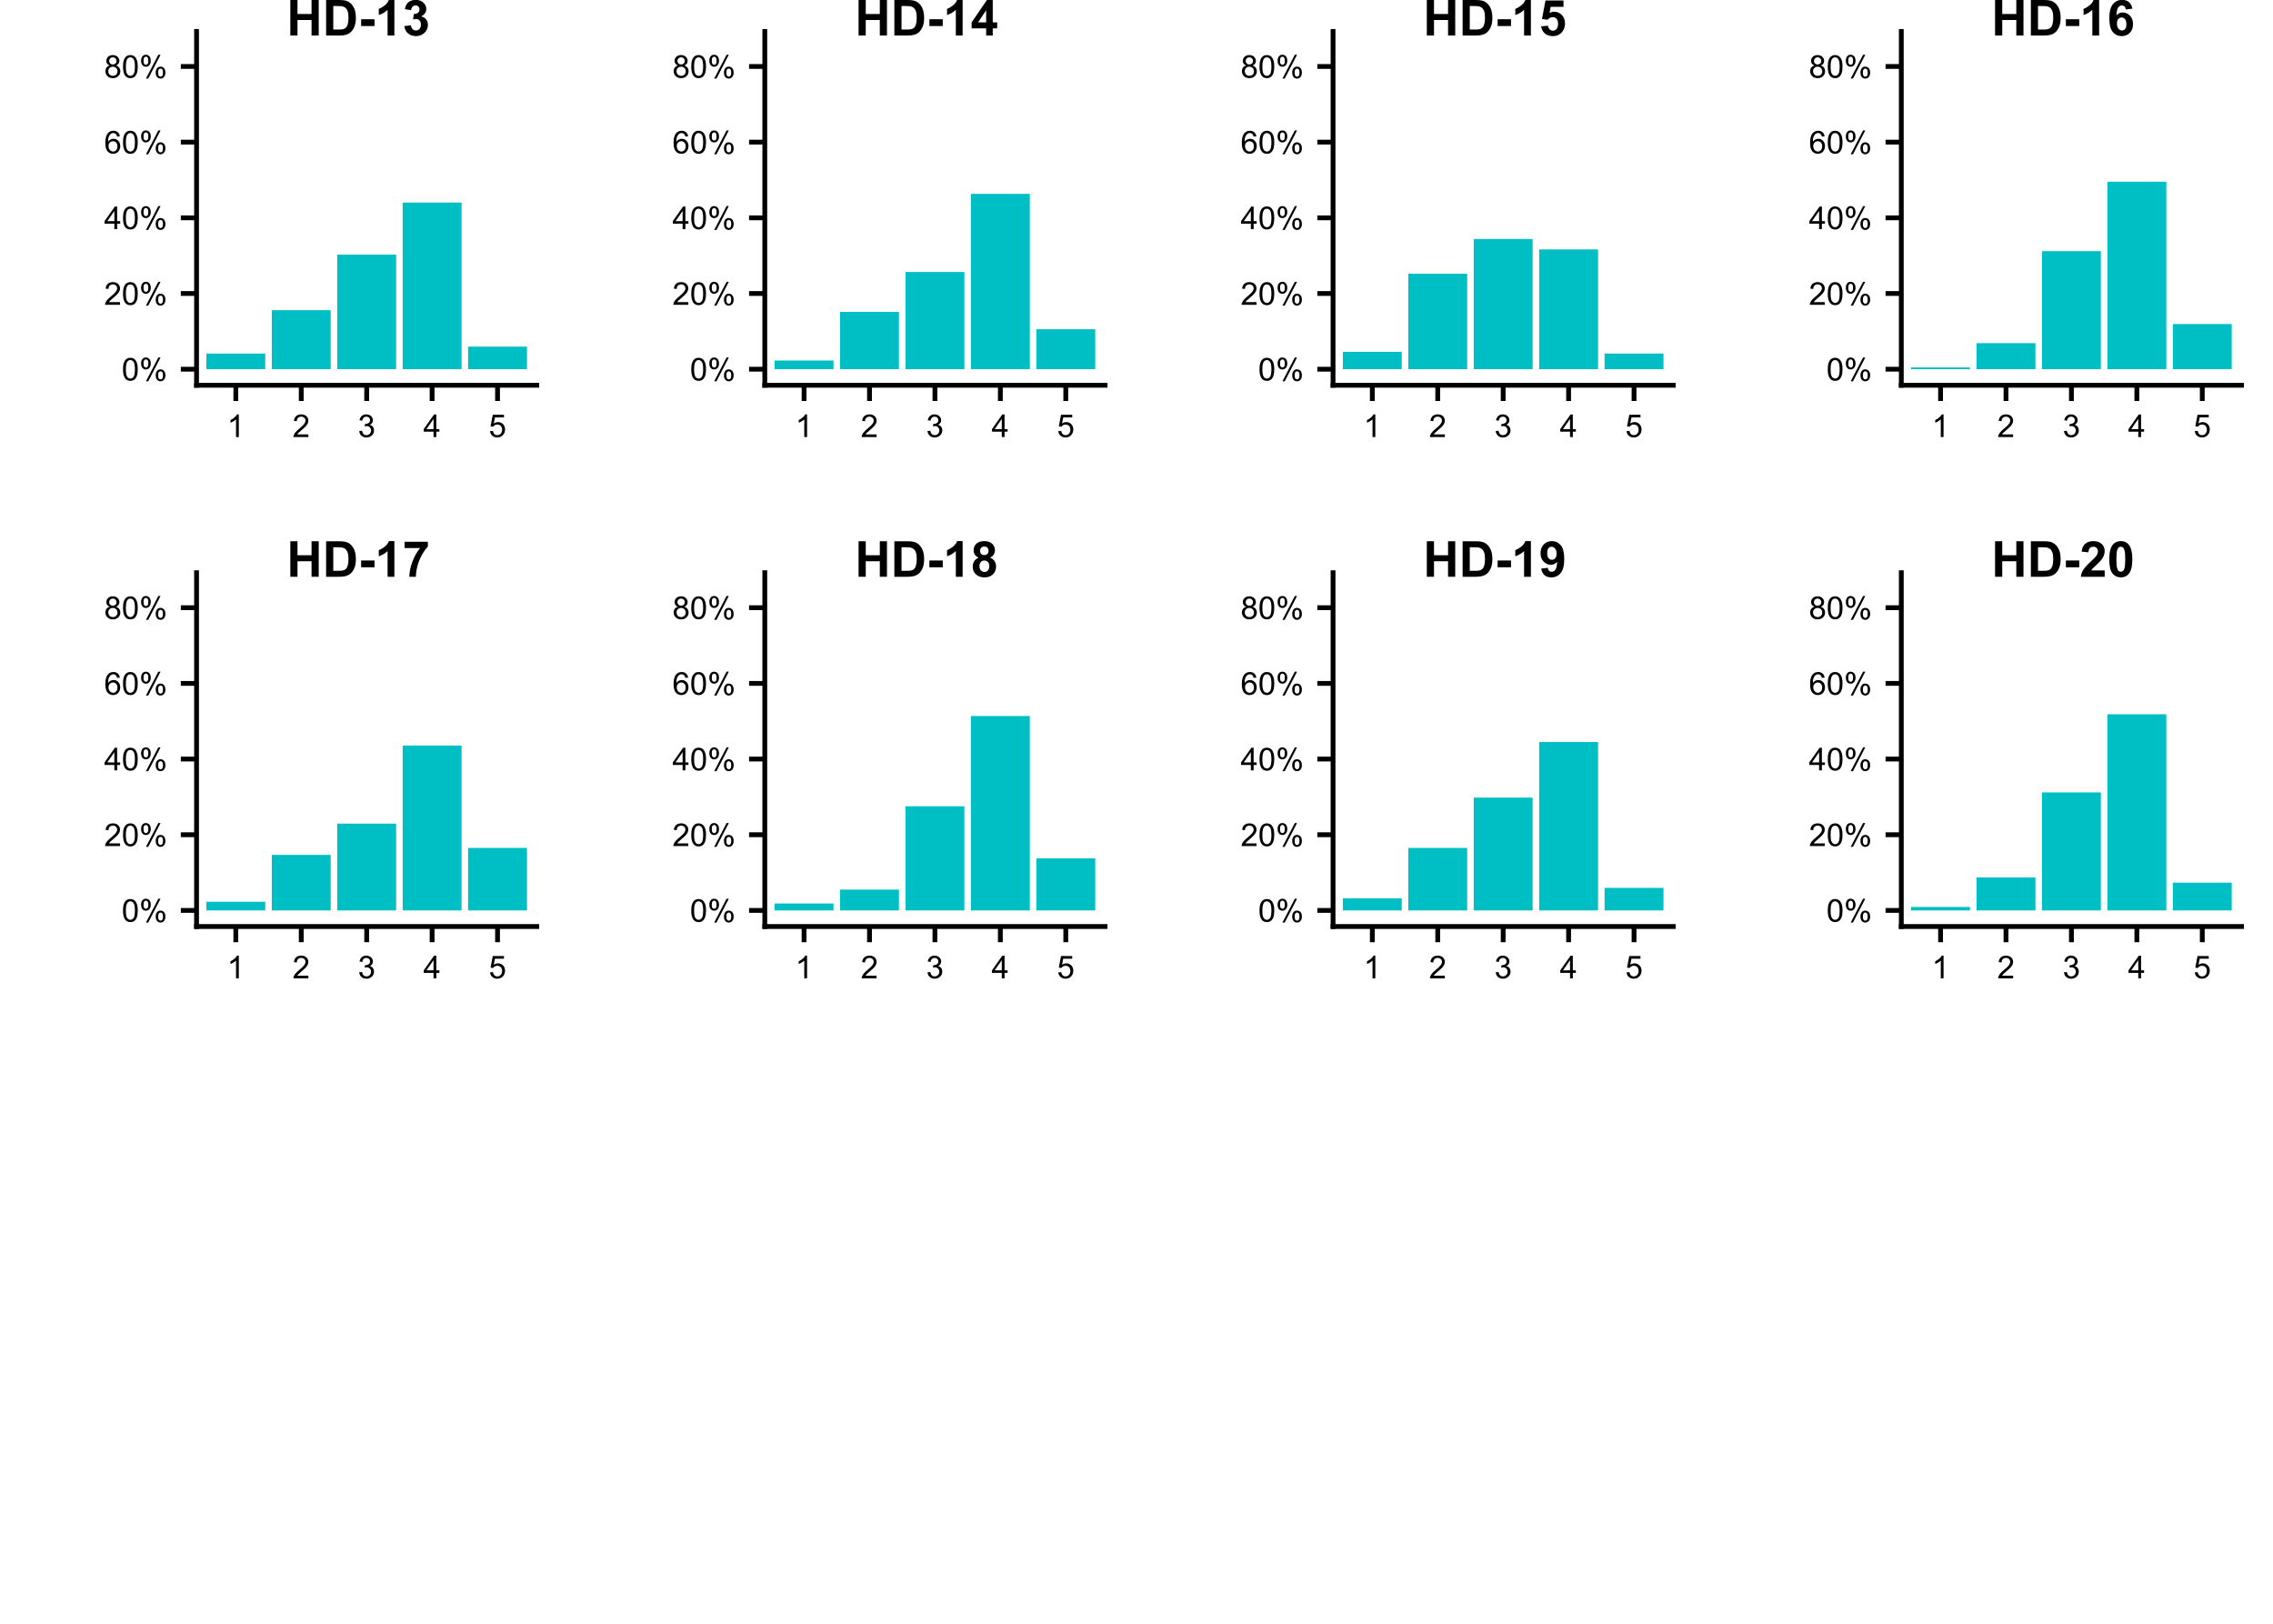 <?xml version="1.0" encoding="UTF-8"?>
<svg xmlns="http://www.w3.org/2000/svg" xmlns:xlink="http://www.w3.org/1999/xlink" width="504pt" height="360pt" viewBox="0 0 504 360" version="1.1">
<defs>
<g>
<symbol overflow="visible" id="glyph0-0">
<path style="stroke:none;" d="M 0.875 0 L 0.875 -4.375 L 4.375 -4.375 L 4.375 0 Z M 0.984 -0.109 L 4.266 -0.109 L 4.266 -4.266 L 0.984 -4.266 Z M 0.984 -0.109 "/>
</symbol>
<symbol overflow="visible" id="glyph0-1">
<path style="stroke:none;" d="M 0.289 -2.473 C 0.285 -3.062 0.348 -3.539 0.473 -3.902 C 0.594 -4.262 0.773 -4.539 1.016 -4.738 C 1.254 -4.93 1.559 -5.027 1.926 -5.031 C 2.191 -5.027 2.426 -4.973 2.633 -4.867 C 2.832 -4.758 3 -4.602 3.133 -4.398 C 3.262 -4.191 3.367 -3.941 3.445 -3.652 C 3.52 -3.355 3.555 -2.965 3.559 -2.473 C 3.555 -1.883 3.496 -1.406 3.375 -1.047 C 3.254 -0.684 3.074 -0.406 2.836 -0.211 C 2.594 -0.016 2.289 0.082 1.926 0.086 C 1.438 0.082 1.059 -0.09 0.785 -0.434 C 0.453 -0.848 0.285 -1.527 0.289 -2.473 Z M 0.922 -2.473 C 0.918 -1.648 1.016 -1.098 1.211 -0.828 C 1.402 -0.555 1.641 -0.422 1.926 -0.422 C 2.203 -0.422 2.441 -0.559 2.637 -0.832 C 2.828 -1.105 2.922 -1.652 2.926 -2.473 C 2.922 -3.293 2.828 -3.84 2.637 -4.113 C 2.441 -4.387 2.199 -4.523 1.918 -4.523 C 1.629 -4.523 1.406 -4.402 1.242 -4.164 C 1.027 -3.855 0.918 -3.293 0.922 -2.473 Z M 0.922 -2.473 "/>
</symbol>
<symbol overflow="visible" id="glyph0-2">
<path style="stroke:none;" d="M 0.406 -3.809 C 0.402 -4.164 0.492 -4.465 0.676 -4.719 C 0.852 -4.969 1.113 -5.098 1.461 -5.098 C 1.77 -5.098 2.031 -4.984 2.238 -4.758 C 2.445 -4.531 2.547 -4.199 2.551 -3.77 C 2.547 -3.34 2.445 -3.016 2.238 -2.789 C 2.027 -2.559 1.77 -2.441 1.465 -2.445 C 1.16 -2.441 0.906 -2.555 0.707 -2.785 C 0.504 -3.008 0.402 -3.352 0.406 -3.809 Z M 1.477 -4.672 C 1.32 -4.668 1.191 -4.602 1.094 -4.473 C 0.992 -4.34 0.941 -4.098 0.945 -3.746 C 0.941 -3.422 0.992 -3.195 1.098 -3.066 C 1.195 -2.934 1.324 -2.871 1.477 -2.871 C 1.633 -2.871 1.758 -2.934 1.859 -3.066 C 1.957 -3.195 2.008 -3.438 2.012 -3.793 C 2.008 -4.113 1.957 -4.344 1.859 -4.477 C 1.754 -4.605 1.629 -4.668 1.477 -4.672 Z M 1.48 0.184 L 4.223 -5.098 L 4.719 -5.098 L 1.988 0.184 Z M 3.648 -1.176 C 3.645 -1.531 3.734 -1.836 3.918 -2.09 C 4.094 -2.336 4.355 -2.461 4.703 -2.465 C 5.016 -2.461 5.277 -2.348 5.484 -2.125 C 5.688 -1.898 5.789 -1.57 5.793 -1.137 C 5.789 -0.715 5.684 -0.387 5.48 -0.16 C 5.27 0.07 5.012 0.18 4.707 0.184 C 4.398 0.18 4.148 0.07 3.949 -0.156 C 3.746 -0.379 3.645 -0.719 3.648 -1.176 Z M 4.719 -2.039 C 4.562 -2.039 4.438 -1.973 4.336 -1.84 C 4.234 -1.707 4.184 -1.465 4.184 -1.113 C 4.184 -0.793 4.234 -0.566 4.336 -0.438 C 4.438 -0.301 4.562 -0.234 4.719 -0.238 C 4.871 -0.234 5 -0.301 5.105 -0.438 C 5.203 -0.566 5.254 -0.809 5.258 -1.164 C 5.254 -1.484 5.203 -1.711 5.102 -1.844 C 4.996 -1.973 4.867 -2.039 4.719 -2.039 Z M 4.719 -2.039 "/>
</symbol>
<symbol overflow="visible" id="glyph0-3">
<path style="stroke:none;" d="M 3.523 -0.59 L 3.523 0 L 0.211 0 C 0.203 -0.148 0.227 -0.289 0.285 -0.426 C 0.367 -0.648 0.5 -0.871 0.688 -1.094 C 0.871 -1.309 1.141 -1.562 1.492 -1.852 C 2.035 -2.297 2.402 -2.648 2.598 -2.914 C 2.785 -3.172 2.883 -3.418 2.883 -3.652 C 2.883 -3.895 2.793 -4.102 2.621 -4.27 C 2.445 -4.438 2.219 -4.523 1.941 -4.523 C 1.641 -4.523 1.406 -4.434 1.23 -4.254 C 1.051 -4.074 0.961 -3.828 0.961 -3.516 L 0.328 -3.582 C 0.371 -4.051 0.531 -4.41 0.816 -4.66 C 1.098 -4.902 1.477 -5.027 1.953 -5.031 C 2.43 -5.027 2.812 -4.895 3.094 -4.629 C 3.375 -4.363 3.516 -4.031 3.516 -3.641 C 3.516 -3.438 3.473 -3.242 3.391 -3.047 C 3.309 -2.852 3.172 -2.648 2.984 -2.438 C 2.789 -2.223 2.477 -1.926 2.039 -1.555 C 1.668 -1.242 1.43 -1.031 1.324 -0.922 C 1.219 -0.809 1.133 -0.699 1.066 -0.59 Z M 3.523 -0.59 "/>
</symbol>
<symbol overflow="visible" id="glyph0-4">
<path style="stroke:none;" d="M 2.262 0 L 2.262 -1.199 L 0.09 -1.199 L 0.09 -1.766 L 2.375 -5.012 L 2.879 -5.012 L 2.879 -1.766 L 3.555 -1.766 L 3.555 -1.199 L 2.879 -1.199 L 2.879 0 Z M 2.262 -1.766 L 2.262 -4.023 L 0.695 -1.766 Z M 2.262 -1.766 "/>
</symbol>
<symbol overflow="visible" id="glyph0-5">
<path style="stroke:none;" d="M 3.484 -3.785 L 2.871 -3.734 C 2.816 -3.973 2.738 -4.148 2.641 -4.262 C 2.473 -4.434 2.266 -4.523 2.023 -4.523 C 1.824 -4.523 1.652 -4.469 1.508 -4.359 C 1.312 -4.219 1.16 -4.012 1.051 -3.742 C 0.934 -3.469 0.875 -3.082 0.875 -2.586 C 1.02 -2.805 1.203 -2.973 1.418 -3.086 C 1.629 -3.191 1.852 -3.246 2.094 -3.25 C 2.5 -3.246 2.848 -3.094 3.137 -2.797 C 3.422 -2.492 3.566 -2.102 3.57 -1.625 C 3.566 -1.309 3.5 -1.02 3.367 -0.75 C 3.23 -0.477 3.043 -0.27 2.809 -0.129 C 2.566 0.012 2.301 0.082 2.004 0.086 C 1.488 0.082 1.066 -0.105 0.746 -0.48 C 0.418 -0.855 0.258 -1.477 0.262 -2.344 C 0.258 -3.312 0.438 -4.016 0.801 -4.457 C 1.109 -4.836 1.531 -5.027 2.062 -5.031 C 2.453 -5.027 2.773 -4.918 3.027 -4.699 C 3.277 -4.477 3.43 -4.172 3.484 -3.785 Z M 0.969 -1.625 C 0.965 -1.406 1.012 -1.203 1.105 -1.016 C 1.195 -0.82 1.32 -0.676 1.484 -0.574 C 1.641 -0.473 1.812 -0.422 1.992 -0.422 C 2.25 -0.422 2.473 -0.523 2.66 -0.734 C 2.848 -0.941 2.941 -1.227 2.941 -1.59 C 2.941 -1.934 2.848 -2.207 2.664 -2.406 C 2.48 -2.605 2.25 -2.707 1.969 -2.707 C 1.688 -2.707 1.449 -2.605 1.258 -2.406 C 1.062 -2.207 0.965 -1.945 0.969 -1.625 Z M 0.969 -1.625 "/>
</symbol>
<symbol overflow="visible" id="glyph0-6">
<path style="stroke:none;" d="M 1.238 -2.719 C 0.98 -2.812 0.793 -2.945 0.668 -3.117 C 0.543 -3.289 0.48 -3.496 0.484 -3.738 C 0.48 -4.102 0.613 -4.406 0.879 -4.656 C 1.141 -4.902 1.488 -5.027 1.926 -5.031 C 2.359 -5.027 2.711 -4.898 2.98 -4.648 C 3.242 -4.391 3.375 -4.082 3.379 -3.723 C 3.375 -3.488 3.312 -3.289 3.195 -3.117 C 3.07 -2.945 2.887 -2.812 2.641 -2.719 C 2.945 -2.617 3.18 -2.453 3.344 -2.23 C 3.504 -2.008 3.586 -1.742 3.586 -1.434 C 3.586 -1 3.434 -0.641 3.129 -0.352 C 2.824 -0.062 2.426 0.082 1.934 0.086 C 1.438 0.082 1.039 -0.062 0.738 -0.352 C 0.434 -0.645 0.281 -1.008 0.285 -1.449 C 0.281 -1.77 0.363 -2.043 0.531 -2.266 C 0.695 -2.484 0.93 -2.637 1.238 -2.719 Z M 1.113 -3.758 C 1.113 -3.52 1.188 -3.328 1.34 -3.18 C 1.492 -3.027 1.691 -2.953 1.938 -2.953 C 2.172 -2.953 2.367 -3.027 2.52 -3.176 C 2.672 -3.324 2.746 -3.508 2.75 -3.727 C 2.746 -3.949 2.668 -4.137 2.516 -4.293 C 2.355 -4.445 2.16 -4.523 1.93 -4.523 C 1.691 -4.523 1.496 -4.445 1.344 -4.297 C 1.188 -4.145 1.113 -3.965 1.113 -3.758 Z M 0.914 -1.445 C 0.914 -1.27 0.953 -1.102 1.039 -0.938 C 1.117 -0.773 1.242 -0.645 1.41 -0.555 C 1.57 -0.465 1.746 -0.422 1.941 -0.422 C 2.23 -0.422 2.473 -0.516 2.668 -0.703 C 2.855 -0.891 2.953 -1.129 2.957 -1.426 C 2.953 -1.719 2.855 -1.965 2.66 -2.16 C 2.465 -2.352 2.219 -2.449 1.922 -2.449 C 1.633 -2.449 1.391 -2.352 1.199 -2.16 C 1.008 -1.969 0.914 -1.73 0.914 -1.445 Z M 0.914 -1.445 "/>
</symbol>
<symbol overflow="visible" id="glyph0-7">
<path style="stroke:none;" d="M 2.609 0 L 1.992 0 L 1.992 -3.922 C 1.844 -3.773 1.648 -3.633 1.41 -3.496 C 1.168 -3.352 0.953 -3.246 0.762 -3.18 L 0.762 -3.773 C 1.105 -3.934 1.406 -4.129 1.664 -4.359 C 1.922 -4.59 2.102 -4.812 2.211 -5.031 L 2.609 -5.031 Z M 2.609 0 "/>
</symbol>
<symbol overflow="visible" id="glyph0-8">
<path style="stroke:none;" d="M 0.293 -1.324 L 0.91 -1.406 C 0.977 -1.055 1.098 -0.801 1.27 -0.652 C 1.438 -0.496 1.645 -0.422 1.891 -0.422 C 2.176 -0.422 2.418 -0.52 2.621 -0.723 C 2.816 -0.918 2.918 -1.168 2.922 -1.465 C 2.918 -1.746 2.824 -1.977 2.645 -2.164 C 2.457 -2.344 2.223 -2.438 1.941 -2.441 C 1.82 -2.438 1.676 -2.414 1.508 -2.371 L 1.574 -2.914 C 1.613 -2.906 1.648 -2.906 1.676 -2.906 C 1.934 -2.906 2.168 -2.973 2.379 -3.109 C 2.59 -3.246 2.695 -3.457 2.695 -3.742 C 2.695 -3.965 2.617 -4.152 2.465 -4.301 C 2.312 -4.449 2.117 -4.523 1.875 -4.523 C 1.633 -4.523 1.434 -4.445 1.277 -4.297 C 1.117 -4.145 1.012 -3.922 0.969 -3.625 L 0.355 -3.734 C 0.43 -4.141 0.602 -4.461 0.867 -4.691 C 1.133 -4.914 1.465 -5.027 1.863 -5.031 C 2.137 -5.027 2.387 -4.969 2.617 -4.855 C 2.848 -4.734 3.023 -4.574 3.145 -4.375 C 3.266 -4.168 3.328 -3.953 3.328 -3.73 C 3.328 -3.512 3.27 -3.312 3.152 -3.137 C 3.035 -2.957 2.863 -2.816 2.641 -2.715 C 2.934 -2.641 3.164 -2.5 3.328 -2.285 C 3.492 -2.07 3.574 -1.801 3.574 -1.48 C 3.574 -1.039 3.414 -0.668 3.094 -0.367 C 2.773 -0.062 2.371 0.086 1.887 0.09 C 1.445 0.086 1.078 -0.039 0.789 -0.301 C 0.496 -0.559 0.332 -0.902 0.293 -1.324 Z M 0.293 -1.324 "/>
</symbol>
<symbol overflow="visible" id="glyph0-9">
<path style="stroke:none;" d="M 0.289 -1.312 L 0.938 -1.367 C 0.984 -1.047 1.094 -0.812 1.27 -0.656 C 1.441 -0.5 1.652 -0.422 1.898 -0.422 C 2.195 -0.422 2.445 -0.531 2.652 -0.754 C 2.855 -0.977 2.957 -1.273 2.961 -1.645 C 2.957 -1.992 2.859 -2.27 2.664 -2.473 C 2.465 -2.676 2.207 -2.777 1.891 -2.777 C 1.691 -2.777 1.512 -2.73 1.352 -2.641 C 1.191 -2.551 1.066 -2.434 0.977 -2.293 L 0.398 -2.367 L 0.887 -4.941 L 3.375 -4.941 L 3.375 -4.355 L 1.379 -4.355 L 1.109 -3.008 C 1.406 -3.211 1.723 -3.316 2.055 -3.32 C 2.488 -3.316 2.855 -3.164 3.16 -2.867 C 3.457 -2.562 3.609 -2.176 3.613 -1.699 C 3.609 -1.246 3.477 -0.852 3.215 -0.523 C 2.891 -0.117 2.453 0.082 1.898 0.086 C 1.445 0.082 1.074 -0.043 0.785 -0.297 C 0.496 -0.551 0.328 -0.891 0.289 -1.312 Z M 0.289 -1.312 "/>
</symbol>
<symbol overflow="visible" id="glyph1-0">
<path style="stroke:none;" d="M 1.375 0 L 1.375 -6.875 L 6.875 -6.875 L 6.875 0 Z M 1.547 -0.172 L 6.703 -0.172 L 6.703 -6.703 L 1.547 -6.703 Z M 1.547 -0.172 "/>
</symbol>
<symbol overflow="visible" id="glyph1-1">
<path style="stroke:none;" d="M 0.805 0 L 0.805 -7.875 L 2.395 -7.875 L 2.395 -4.773 L 5.512 -4.773 L 5.512 -7.875 L 7.102 -7.875 L 7.102 0 L 5.512 0 L 5.512 -3.441 L 2.395 -3.441 L 2.395 0 Z M 0.805 0 "/>
</symbol>
<symbol overflow="visible" id="glyph1-2">
<path style="stroke:none;" d="M 0.797 -7.875 L 3.699 -7.875 C 4.352 -7.875 4.852 -7.824 5.199 -7.723 C 5.656 -7.586 6.051 -7.344 6.383 -6.996 C 6.711 -6.648 6.965 -6.223 7.137 -5.723 C 7.309 -5.219 7.395 -4.598 7.395 -3.863 C 7.395 -3.211 7.312 -2.652 7.156 -2.188 C 6.953 -1.609 6.672 -1.148 6.312 -0.797 C 6.031 -0.523 5.66 -0.312 5.195 -0.168 C 4.84 -0.055 4.371 0 3.785 0 L 0.797 0 Z M 2.383 -6.543 L 2.383 -1.328 L 3.57 -1.328 C 4.012 -1.324 4.332 -1.348 4.531 -1.402 C 4.789 -1.465 5.004 -1.574 5.176 -1.73 C 5.34 -1.879 5.48 -2.133 5.59 -2.488 C 5.699 -2.84 5.754 -3.32 5.754 -3.93 C 5.754 -4.535 5.699 -5.004 5.59 -5.332 C 5.48 -5.656 5.328 -5.91 5.141 -6.094 C 4.945 -6.277 4.703 -6.402 4.406 -6.469 C 4.18 -6.516 3.742 -6.539 3.098 -6.543 Z M 2.383 -6.543 "/>
</symbol>
<symbol overflow="visible" id="glyph1-3">
<path style="stroke:none;" d="M 0.617 -2.102 L 0.617 -3.609 L 3.582 -3.609 L 3.582 -2.102 Z M 0.617 -2.102 "/>
</symbol>
<symbol overflow="visible" id="glyph1-4">
<path style="stroke:none;" d="M 4.328 0 L 2.82 0 L 2.82 -5.688 C 2.266 -5.168 1.617 -4.785 0.871 -4.543 L 0.871 -5.914 C 1.262 -6.039 1.688 -6.285 2.152 -6.645 C 2.613 -7.004 2.934 -7.422 3.105 -7.906 L 4.328 -7.906 Z M 4.328 0 "/>
</symbol>
<symbol overflow="visible" id="glyph1-5">
<path style="stroke:none;" d="M 0.414 -2.09 L 1.875 -2.266 C 1.922 -1.891 2.047 -1.605 2.25 -1.41 C 2.453 -1.211 2.699 -1.113 2.992 -1.117 C 3.301 -1.113 3.562 -1.23 3.777 -1.473 C 3.988 -1.707 4.094 -2.027 4.098 -2.43 C 4.094 -2.805 3.992 -3.105 3.789 -3.328 C 3.582 -3.551 3.336 -3.66 3.047 -3.664 C 2.852 -3.66 2.617 -3.625 2.352 -3.551 L 2.52 -4.781 C 2.926 -4.77 3.234 -4.855 3.453 -5.047 C 3.664 -5.23 3.773 -5.48 3.777 -5.797 C 3.773 -6.055 3.695 -6.266 3.539 -6.426 C 3.383 -6.582 3.172 -6.66 2.91 -6.664 C 2.648 -6.66 2.43 -6.57 2.25 -6.395 C 2.066 -6.215 1.953 -5.957 1.918 -5.613 L 0.527 -5.848 C 0.621 -6.324 0.766 -6.703 0.965 -6.988 C 1.156 -7.273 1.43 -7.496 1.781 -7.66 C 2.129 -7.82 2.52 -7.902 2.953 -7.906 C 3.695 -7.902 4.289 -7.668 4.738 -7.195 C 5.102 -6.809 5.285 -6.371 5.289 -5.887 C 5.285 -5.195 4.906 -4.645 4.156 -4.234 C 4.605 -4.133 4.969 -3.914 5.238 -3.582 C 5.508 -3.242 5.641 -2.836 5.645 -2.363 C 5.641 -1.668 5.391 -1.082 4.887 -0.598 C 4.379 -0.113 3.75 0.129 3.004 0.133 C 2.289 0.129 1.699 -0.074 1.23 -0.48 C 0.762 -0.887 0.488 -1.422 0.414 -2.09 Z M 0.414 -2.09 "/>
</symbol>
<symbol overflow="visible" id="glyph1-6">
<path style="stroke:none;" d="M 3.426 0 L 3.426 -1.586 L 0.203 -1.586 L 0.203 -2.906 L 3.621 -7.906 L 4.887 -7.906 L 4.887 -2.91 L 5.867 -2.91 L 5.867 -1.586 L 4.887 -1.586 L 4.887 0 Z M 3.426 -2.91 L 3.426 -5.602 L 1.617 -2.91 Z M 3.426 -2.91 "/>
</symbol>
<symbol overflow="visible" id="glyph1-7">
<path style="stroke:none;" d="M 0.488 -2.023 L 1.992 -2.18 C 2.035 -1.84 2.16 -1.57 2.375 -1.371 C 2.582 -1.172 2.828 -1.07 3.105 -1.074 C 3.418 -1.07 3.684 -1.199 3.906 -1.457 C 4.121 -1.711 4.23 -2.098 4.234 -2.617 C 4.23 -3.098 4.121 -3.461 3.906 -3.703 C 3.688 -3.945 3.406 -4.066 3.062 -4.066 C 2.625 -4.066 2.234 -3.875 1.895 -3.492 L 0.672 -3.668 L 1.445 -7.766 L 5.438 -7.766 L 5.438 -6.355 L 2.59 -6.355 L 2.352 -5.016 C 2.688 -5.184 3.031 -5.266 3.383 -5.27 C 4.047 -5.266 4.617 -5.023 5.086 -4.539 C 5.551 -4.051 5.781 -3.418 5.785 -2.641 C 5.781 -1.992 5.594 -1.414 5.219 -0.906 C 4.707 -0.215 3.996 0.129 3.09 0.133 C 2.359 0.129 1.77 -0.062 1.312 -0.449 C 0.852 -0.836 0.574 -1.359 0.488 -2.023 Z M 0.488 -2.023 "/>
</symbol>
<symbol overflow="visible" id="glyph1-8">
<path style="stroke:none;" d="M 5.582 -5.945 L 4.121 -5.785 C 4.082 -6.082 3.988 -6.305 3.84 -6.449 C 3.684 -6.59 3.488 -6.66 3.254 -6.664 C 2.934 -6.66 2.664 -6.52 2.445 -6.234 C 2.223 -5.945 2.086 -5.348 2.031 -4.445 C 2.402 -4.887 2.871 -5.109 3.434 -5.113 C 4.062 -5.109 4.602 -4.867 5.051 -4.391 C 5.5 -3.906 5.723 -3.289 5.727 -2.535 C 5.723 -1.727 5.488 -1.082 5.016 -0.598 C 4.543 -0.113 3.934 0.129 3.195 0.133 C 2.398 0.129 1.746 -0.176 1.234 -0.793 C 0.723 -1.406 0.469 -2.418 0.469 -3.828 C 0.469 -5.266 0.734 -6.309 1.266 -6.949 C 1.797 -7.586 2.488 -7.902 3.348 -7.906 C 3.941 -7.902 4.438 -7.734 4.828 -7.402 C 5.219 -7.066 5.469 -6.582 5.582 -5.945 Z M 2.16 -2.652 C 2.156 -2.16 2.27 -1.781 2.496 -1.516 C 2.723 -1.246 2.98 -1.113 3.27 -1.117 C 3.551 -1.113 3.781 -1.223 3.969 -1.445 C 4.152 -1.66 4.246 -2.02 4.25 -2.52 C 4.246 -3.031 4.148 -3.406 3.949 -3.645 C 3.746 -3.879 3.492 -3.996 3.195 -4 C 2.902 -3.996 2.66 -3.883 2.461 -3.66 C 2.258 -3.43 2.156 -3.094 2.16 -2.652 Z M 2.16 -2.652 "/>
</symbol>
<symbol overflow="visible" id="glyph1-9">
<path style="stroke:none;" d="M 0.469 -6.363 L 0.469 -7.766 L 5.629 -7.766 L 5.629 -6.672 C 5.199 -6.25 4.766 -5.648 4.328 -4.867 C 3.887 -4.082 3.551 -3.25 3.32 -2.367 C 3.09 -1.484 2.977 -0.695 2.98 0 L 1.523 0 C 1.547 -1.086 1.77 -2.195 2.199 -3.328 C 2.621 -4.461 3.188 -5.473 3.898 -6.363 Z M 0.469 -6.363 "/>
</symbol>
<symbol overflow="visible" id="glyph1-10">
<path style="stroke:none;" d="M 1.762 -4.25 C 1.367 -4.41 1.082 -4.637 0.91 -4.926 C 0.73 -5.211 0.645 -5.527 0.645 -5.875 C 0.645 -6.461 0.848 -6.945 1.258 -7.332 C 1.668 -7.711 2.25 -7.902 3.008 -7.906 C 3.75 -7.902 4.332 -7.711 4.75 -7.332 C 5.16 -6.945 5.367 -6.461 5.371 -5.875 C 5.367 -5.508 5.273 -5.184 5.086 -4.898 C 4.895 -4.613 4.625 -4.395 4.285 -4.25 C 4.719 -4.07 5.051 -3.816 5.281 -3.48 C 5.508 -3.145 5.625 -2.754 5.625 -2.316 C 5.625 -1.586 5.391 -0.996 4.93 -0.543 C 4.461 -0.086 3.844 0.141 3.078 0.141 C 2.359 0.141 1.766 -0.047 1.289 -0.426 C 0.727 -0.867 0.445 -1.477 0.445 -2.25 C 0.445 -2.676 0.551 -3.066 0.762 -3.422 C 0.973 -3.777 1.305 -4.051 1.762 -4.25 Z M 2.074 -5.77 C 2.074 -5.465 2.156 -5.23 2.328 -5.062 C 2.492 -4.895 2.719 -4.809 3.008 -4.812 C 3.289 -4.809 3.52 -4.895 3.695 -5.066 C 3.863 -5.234 3.949 -5.469 3.953 -5.773 C 3.949 -6.055 3.863 -6.281 3.695 -6.453 C 3.523 -6.617 3.301 -6.703 3.023 -6.707 C 2.734 -6.703 2.504 -6.617 2.332 -6.449 C 2.16 -6.273 2.074 -6.047 2.074 -5.77 Z M 1.934 -2.395 C 1.934 -1.977 2.039 -1.652 2.254 -1.422 C 2.465 -1.188 2.73 -1.07 3.051 -1.074 C 3.359 -1.07 3.617 -1.184 3.824 -1.41 C 4.023 -1.633 4.125 -1.957 4.129 -2.379 C 4.125 -2.746 4.02 -3.043 3.816 -3.27 C 3.605 -3.492 3.344 -3.602 3.031 -3.605 C 2.656 -3.602 2.383 -3.477 2.203 -3.223 C 2.023 -2.965 1.934 -2.688 1.934 -2.395 Z M 1.934 -2.395 "/>
</symbol>
<symbol overflow="visible" id="glyph1-11">
<path style="stroke:none;" d="M 0.5 -1.82 L 1.961 -1.98 C 1.996 -1.684 2.09 -1.461 2.238 -1.32 C 2.387 -1.172 2.586 -1.102 2.836 -1.105 C 3.148 -1.102 3.41 -1.246 3.629 -1.535 C 3.844 -1.82 3.984 -2.414 4.051 -3.32 C 3.668 -2.879 3.195 -2.66 2.625 -2.66 C 2.004 -2.66 1.469 -2.898 1.02 -3.375 C 0.57 -3.852 0.344 -4.473 0.348 -5.242 C 0.344 -6.039 0.582 -6.684 1.059 -7.172 C 1.531 -7.66 2.137 -7.902 2.875 -7.906 C 3.668 -7.902 4.324 -7.594 4.84 -6.98 C 5.352 -6.359 5.605 -5.344 5.609 -3.93 C 5.605 -2.488 5.34 -1.449 4.809 -0.816 C 4.273 -0.176 3.578 0.141 2.723 0.141 C 2.105 0.141 1.609 -0.023 1.23 -0.352 C 0.848 -0.68 0.602 -1.168 0.5 -1.82 Z M 3.914 -5.117 C 3.914 -5.602 3.801 -5.98 3.578 -6.25 C 3.352 -6.52 3.094 -6.656 2.805 -6.656 C 2.52 -6.656 2.285 -6.543 2.105 -6.324 C 1.918 -6.098 1.828 -5.738 1.832 -5.242 C 1.828 -4.73 1.93 -4.355 2.133 -4.121 C 2.332 -3.879 2.582 -3.762 2.883 -3.766 C 3.172 -3.762 3.414 -3.875 3.617 -4.109 C 3.812 -4.336 3.914 -4.672 3.914 -5.117 Z M 3.914 -5.117 "/>
</symbol>
<symbol overflow="visible" id="glyph1-12">
<path style="stroke:none;" d="M 5.562 -1.402 L 5.562 0 L 0.273 0 C 0.328 -0.531 0.5 -1.031 0.789 -1.508 C 1.074 -1.977 1.641 -2.605 2.488 -3.395 C 3.164 -4.023 3.582 -4.453 3.738 -4.684 C 3.945 -4.992 4.047 -5.301 4.051 -5.609 C 4.047 -5.941 3.957 -6.199 3.777 -6.383 C 3.594 -6.562 3.344 -6.656 3.031 -6.656 C 2.711 -6.656 2.461 -6.559 2.277 -6.371 C 2.09 -6.176 1.98 -5.863 1.953 -5.426 L 0.453 -5.574 C 0.539 -6.402 0.82 -7 1.293 -7.363 C 1.766 -7.723 2.355 -7.902 3.066 -7.906 C 3.84 -7.902 4.453 -7.695 4.898 -7.277 C 5.34 -6.855 5.559 -6.332 5.562 -5.715 C 5.559 -5.355 5.496 -5.02 5.371 -4.703 C 5.242 -4.379 5.043 -4.043 4.77 -3.695 C 4.586 -3.461 4.254 -3.125 3.781 -2.691 C 3.301 -2.25 3 -1.961 2.875 -1.82 C 2.746 -1.676 2.645 -1.535 2.566 -1.402 Z M 5.562 -1.402 "/>
</symbol>
<symbol overflow="visible" id="glyph1-13">
<path style="stroke:none;" d="M 3.02 -7.906 C 3.777 -7.902 4.375 -7.633 4.809 -7.09 C 5.316 -6.445 5.57 -5.375 5.574 -3.883 C 5.57 -2.391 5.312 -1.32 4.801 -0.672 C 4.371 -0.137 3.777 0.129 3.02 0.133 C 2.246 0.129 1.629 -0.164 1.164 -0.75 C 0.691 -1.336 0.457 -2.383 0.461 -3.898 C 0.457 -5.379 0.715 -6.449 1.234 -7.102 C 1.66 -7.637 2.254 -7.902 3.02 -7.906 Z M 3.02 -6.656 C 2.832 -6.656 2.672 -6.598 2.531 -6.48 C 2.387 -6.363 2.273 -6.152 2.195 -5.855 C 2.09 -5.461 2.039 -4.805 2.039 -3.883 C 2.039 -2.957 2.086 -2.32 2.18 -1.977 C 2.273 -1.629 2.391 -1.402 2.531 -1.289 C 2.672 -1.172 2.832 -1.113 3.02 -1.117 C 3.199 -1.113 3.363 -1.172 3.508 -1.289 C 3.648 -1.406 3.758 -1.613 3.84 -1.918 C 3.941 -2.301 3.996 -2.957 3.996 -3.883 C 3.996 -4.805 3.949 -5.438 3.855 -5.785 C 3.762 -6.129 3.645 -6.363 3.504 -6.48 C 3.363 -6.598 3.199 -6.656 3.02 -6.656 Z M 3.02 -6.656 "/>
</symbol>
</g>
</defs>
<g id="surface61">
<rect x="0" y="0" width="504" height="360" style="fill:rgb(100%,100%,100%);fill-opacity:1;stroke:none;"/>
<path style=" stroke:none;fill-rule:nonzero;fill:rgb(0%,74.902%,76.863%);fill-opacity:1;" d="M 45.758 81.852 L 58.816 81.852 L 58.816 78.387 L 45.758 78.387 Z M 45.758 81.852 "/>
<path style=" stroke:none;fill-rule:nonzero;fill:rgb(0%,74.902%,76.863%);fill-opacity:1;" d="M 60.266 81.852 L 73.324 81.852 L 73.324 68.766 L 60.266 68.766 Z M 60.266 81.852 "/>
<path style=" stroke:none;fill-rule:nonzero;fill:rgb(0%,74.902%,76.863%);fill-opacity:1;" d="M 74.777 81.852 L 87.836 81.852 L 87.836 56.453 L 74.777 56.453 Z M 74.777 81.852 "/>
<path style=" stroke:none;fill-rule:nonzero;fill:rgb(0%,74.902%,76.863%);fill-opacity:1;" d="M 89.285 81.852 L 102.344 81.852 L 102.344 44.906 L 89.285 44.906 Z M 89.285 81.852 "/>
<path style=" stroke:none;fill-rule:nonzero;fill:rgb(0%,74.902%,76.863%);fill-opacity:1;" d="M 103.793 81.852 L 116.852 81.852 L 116.852 76.848 L 103.793 76.848 Z M 103.793 81.852 "/>
<path style="fill:none;stroke-width:1.067;stroke-linecap:square;stroke-linejoin:round;stroke:rgb(0%,0%,0%);stroke-opacity:1;stroke-miterlimit:10;" d="M 43.582 85.418 L 43.582 6.973 "/>
<g style="fill:rgb(0%,0%,0%);fill-opacity:1;">
  <use xlink:href="#glyph0-1" x="26.988" y="84.355"/>
  <use xlink:href="#glyph0-2" x="30.881" y="84.355"/>
</g>
<g style="fill:rgb(0%,0%,0%);fill-opacity:1;">
  <use xlink:href="#glyph0-3" x="23.094" y="67.578"/>
  <use xlink:href="#glyph0-1" x="26.987" y="67.578"/>
  <use xlink:href="#glyph0-2" x="30.88" y="67.578"/>
</g>
<g style="fill:rgb(0%,0%,0%);fill-opacity:1;">
  <use xlink:href="#glyph0-4" x="23.094" y="50.797"/>
  <use xlink:href="#glyph0-1" x="26.987" y="50.797"/>
  <use xlink:href="#glyph0-2" x="30.88" y="50.797"/>
</g>
<g style="fill:rgb(0%,0%,0%);fill-opacity:1;">
  <use xlink:href="#glyph0-5" x="23.094" y="34.02"/>
  <use xlink:href="#glyph0-1" x="26.987" y="34.02"/>
  <use xlink:href="#glyph0-2" x="30.88" y="34.02"/>
</g>
<g style="fill:rgb(0%,0%,0%);fill-opacity:1;">
  <use xlink:href="#glyph0-6" x="23.094" y="17.238"/>
  <use xlink:href="#glyph0-1" x="26.987" y="17.238"/>
  <use xlink:href="#glyph0-2" x="30.88" y="17.238"/>
</g>
<path style="fill:none;stroke-width:1.067;stroke-linecap:butt;stroke-linejoin:round;stroke:rgb(0%,0%,0%);stroke-opacity:1;stroke-miterlimit:10;" d="M 40.094 81.852 L 43.582 81.852 "/>
<path style="fill:none;stroke-width:1.067;stroke-linecap:butt;stroke-linejoin:round;stroke:rgb(0%,0%,0%);stroke-opacity:1;stroke-miterlimit:10;" d="M 40.094 65.07 L 43.582 65.07 "/>
<path style="fill:none;stroke-width:1.067;stroke-linecap:butt;stroke-linejoin:round;stroke:rgb(0%,0%,0%);stroke-opacity:1;stroke-miterlimit:10;" d="M 40.094 48.293 L 43.582 48.293 "/>
<path style="fill:none;stroke-width:1.067;stroke-linecap:butt;stroke-linejoin:round;stroke:rgb(0%,0%,0%);stroke-opacity:1;stroke-miterlimit:10;" d="M 40.094 31.512 L 43.582 31.512 "/>
<path style="fill:none;stroke-width:1.067;stroke-linecap:butt;stroke-linejoin:round;stroke:rgb(0%,0%,0%);stroke-opacity:1;stroke-miterlimit:10;" d="M 40.094 14.734 L 43.582 14.734 "/>
<path style="fill:none;stroke-width:1.067;stroke-linecap:square;stroke-linejoin:round;stroke:rgb(0%,0%,0%);stroke-opacity:1;stroke-miterlimit:10;" d="M 43.582 85.418 L 119.027 85.418 "/>
<path style="fill:none;stroke-width:1.067;stroke-linecap:butt;stroke-linejoin:round;stroke:rgb(0%,0%,0%);stroke-opacity:1;stroke-miterlimit:10;" d="M 52.289 88.902 L 52.289 85.418 "/>
<path style="fill:none;stroke-width:1.067;stroke-linecap:butt;stroke-linejoin:round;stroke:rgb(0%,0%,0%);stroke-opacity:1;stroke-miterlimit:10;" d="M 66.797 88.902 L 66.797 85.418 "/>
<path style="fill:none;stroke-width:1.067;stroke-linecap:butt;stroke-linejoin:round;stroke:rgb(0%,0%,0%);stroke-opacity:1;stroke-miterlimit:10;" d="M 81.305 88.902 L 81.305 85.418 "/>
<path style="fill:none;stroke-width:1.067;stroke-linecap:butt;stroke-linejoin:round;stroke:rgb(0%,0%,0%);stroke-opacity:1;stroke-miterlimit:10;" d="M 95.812 88.902 L 95.812 85.418 "/>
<path style="fill:none;stroke-width:1.067;stroke-linecap:butt;stroke-linejoin:round;stroke:rgb(0%,0%,0%);stroke-opacity:1;stroke-miterlimit:10;" d="M 110.32 88.902 L 110.32 85.418 "/>
<g style="fill:rgb(0%,0%,0%);fill-opacity:1;">
  <use xlink:href="#glyph0-7" x="50.344" y="96.902"/>
</g>
<g style="fill:rgb(0%,0%,0%);fill-opacity:1;">
  <use xlink:href="#glyph0-3" x="64.852" y="96.902"/>
</g>
<g style="fill:rgb(0%,0%,0%);fill-opacity:1;">
  <use xlink:href="#glyph0-8" x="79.359" y="96.902"/>
</g>
<g style="fill:rgb(0%,0%,0%);fill-opacity:1;">
  <use xlink:href="#glyph0-4" x="93.867" y="96.902"/>
</g>
<g style="fill:rgb(0%,0%,0%);fill-opacity:1;">
  <use xlink:href="#glyph0-9" x="108.375" y="96.902"/>
</g>
<g style="fill:rgb(0%,0%,0%);fill-opacity:1;">
  <use xlink:href="#glyph1-1" x="63.57" y="7.875"/>
  <use xlink:href="#glyph1-2" x="71.514" y="7.875"/>
  <use xlink:href="#glyph1-3" x="79.458" y="7.875"/>
  <use xlink:href="#glyph1-4" x="83.121" y="7.875"/>
  <use xlink:href="#glyph1-5" x="89.239" y="7.875"/>
</g>
<path style=" stroke:none;fill-rule:nonzero;fill:rgb(0%,74.902%,76.863%);fill-opacity:1;" d="M 171.758 81.852 L 184.816 81.852 L 184.816 79.926 L 171.758 79.926 Z M 171.758 81.852 "/>
<path style=" stroke:none;fill-rule:nonzero;fill:rgb(0%,74.902%,76.863%);fill-opacity:1;" d="M 186.266 81.852 L 199.324 81.852 L 199.324 69.152 L 186.266 69.152 Z M 186.266 81.852 "/>
<path style=" stroke:none;fill-rule:nonzero;fill:rgb(0%,74.902%,76.863%);fill-opacity:1;" d="M 200.777 81.852 L 213.836 81.852 L 213.836 60.301 L 200.777 60.301 Z M 200.777 81.852 "/>
<path style=" stroke:none;fill-rule:nonzero;fill:rgb(0%,74.902%,76.863%);fill-opacity:1;" d="M 215.285 81.852 L 228.344 81.852 L 228.344 42.98 L 215.285 42.98 Z M 215.285 81.852 "/>
<path style=" stroke:none;fill-rule:nonzero;fill:rgb(0%,74.902%,76.863%);fill-opacity:1;" d="M 229.793 81.852 L 242.852 81.852 L 242.852 73 L 229.793 73 Z M 229.793 81.852 "/>
<path style="fill:none;stroke-width:1.067;stroke-linecap:square;stroke-linejoin:round;stroke:rgb(0%,0%,0%);stroke-opacity:1;stroke-miterlimit:10;" d="M 169.582 85.418 L 169.582 6.973 "/>
<g style="fill:rgb(0%,0%,0%);fill-opacity:1;">
  <use xlink:href="#glyph0-1" x="152.988" y="84.355"/>
  <use xlink:href="#glyph0-2" x="156.881" y="84.355"/>
</g>
<g style="fill:rgb(0%,0%,0%);fill-opacity:1;">
  <use xlink:href="#glyph0-3" x="149.094" y="67.578"/>
  <use xlink:href="#glyph0-1" x="152.987" y="67.578"/>
  <use xlink:href="#glyph0-2" x="156.88" y="67.578"/>
</g>
<g style="fill:rgb(0%,0%,0%);fill-opacity:1;">
  <use xlink:href="#glyph0-4" x="149.094" y="50.797"/>
  <use xlink:href="#glyph0-1" x="152.987" y="50.797"/>
  <use xlink:href="#glyph0-2" x="156.88" y="50.797"/>
</g>
<g style="fill:rgb(0%,0%,0%);fill-opacity:1;">
  <use xlink:href="#glyph0-5" x="149.094" y="34.02"/>
  <use xlink:href="#glyph0-1" x="152.987" y="34.02"/>
  <use xlink:href="#glyph0-2" x="156.88" y="34.02"/>
</g>
<g style="fill:rgb(0%,0%,0%);fill-opacity:1;">
  <use xlink:href="#glyph0-6" x="149.094" y="17.238"/>
  <use xlink:href="#glyph0-1" x="152.987" y="17.238"/>
  <use xlink:href="#glyph0-2" x="156.88" y="17.238"/>
</g>
<path style="fill:none;stroke-width:1.067;stroke-linecap:butt;stroke-linejoin:round;stroke:rgb(0%,0%,0%);stroke-opacity:1;stroke-miterlimit:10;" d="M 166.094 81.852 L 169.582 81.852 "/>
<path style="fill:none;stroke-width:1.067;stroke-linecap:butt;stroke-linejoin:round;stroke:rgb(0%,0%,0%);stroke-opacity:1;stroke-miterlimit:10;" d="M 166.094 65.07 L 169.582 65.07 "/>
<path style="fill:none;stroke-width:1.067;stroke-linecap:butt;stroke-linejoin:round;stroke:rgb(0%,0%,0%);stroke-opacity:1;stroke-miterlimit:10;" d="M 166.094 48.293 L 169.582 48.293 "/>
<path style="fill:none;stroke-width:1.067;stroke-linecap:butt;stroke-linejoin:round;stroke:rgb(0%,0%,0%);stroke-opacity:1;stroke-miterlimit:10;" d="M 166.094 31.512 L 169.582 31.512 "/>
<path style="fill:none;stroke-width:1.067;stroke-linecap:butt;stroke-linejoin:round;stroke:rgb(0%,0%,0%);stroke-opacity:1;stroke-miterlimit:10;" d="M 166.094 14.734 L 169.582 14.734 "/>
<path style="fill:none;stroke-width:1.067;stroke-linecap:square;stroke-linejoin:round;stroke:rgb(0%,0%,0%);stroke-opacity:1;stroke-miterlimit:10;" d="M 169.582 85.418 L 245.027 85.418 "/>
<path style="fill:none;stroke-width:1.067;stroke-linecap:butt;stroke-linejoin:round;stroke:rgb(0%,0%,0%);stroke-opacity:1;stroke-miterlimit:10;" d="M 178.289 88.902 L 178.289 85.418 "/>
<path style="fill:none;stroke-width:1.067;stroke-linecap:butt;stroke-linejoin:round;stroke:rgb(0%,0%,0%);stroke-opacity:1;stroke-miterlimit:10;" d="M 192.797 88.902 L 192.797 85.418 "/>
<path style="fill:none;stroke-width:1.067;stroke-linecap:butt;stroke-linejoin:round;stroke:rgb(0%,0%,0%);stroke-opacity:1;stroke-miterlimit:10;" d="M 207.305 88.902 L 207.305 85.418 "/>
<path style="fill:none;stroke-width:1.067;stroke-linecap:butt;stroke-linejoin:round;stroke:rgb(0%,0%,0%);stroke-opacity:1;stroke-miterlimit:10;" d="M 221.812 88.902 L 221.812 85.418 "/>
<path style="fill:none;stroke-width:1.067;stroke-linecap:butt;stroke-linejoin:round;stroke:rgb(0%,0%,0%);stroke-opacity:1;stroke-miterlimit:10;" d="M 236.32 88.902 L 236.32 85.418 "/>
<g style="fill:rgb(0%,0%,0%);fill-opacity:1;">
  <use xlink:href="#glyph0-7" x="176.344" y="96.902"/>
</g>
<g style="fill:rgb(0%,0%,0%);fill-opacity:1;">
  <use xlink:href="#glyph0-3" x="190.852" y="96.902"/>
</g>
<g style="fill:rgb(0%,0%,0%);fill-opacity:1;">
  <use xlink:href="#glyph0-8" x="205.359" y="96.902"/>
</g>
<g style="fill:rgb(0%,0%,0%);fill-opacity:1;">
  <use xlink:href="#glyph0-4" x="219.867" y="96.902"/>
</g>
<g style="fill:rgb(0%,0%,0%);fill-opacity:1;">
  <use xlink:href="#glyph0-9" x="234.375" y="96.902"/>
</g>
<g style="fill:rgb(0%,0%,0%);fill-opacity:1;">
  <use xlink:href="#glyph1-1" x="189.57" y="7.875"/>
  <use xlink:href="#glyph1-2" x="197.514" y="7.875"/>
  <use xlink:href="#glyph1-3" x="205.458" y="7.875"/>
  <use xlink:href="#glyph1-4" x="209.121" y="7.875"/>
  <use xlink:href="#glyph1-6" x="215.239" y="7.875"/>
</g>
<path style=" stroke:none;fill-rule:nonzero;fill:rgb(0%,74.902%,76.863%);fill-opacity:1;" d="M 297.758 81.852 L 310.816 81.852 L 310.816 78.004 L 297.758 78.004 Z M 297.758 81.852 "/>
<path style=" stroke:none;fill-rule:nonzero;fill:rgb(0%,74.902%,76.863%);fill-opacity:1;" d="M 312.266 81.852 L 325.324 81.852 L 325.324 60.684 L 312.266 60.684 Z M 312.266 81.852 "/>
<path style=" stroke:none;fill-rule:nonzero;fill:rgb(0%,74.902%,76.863%);fill-opacity:1;" d="M 326.777 81.852 L 339.836 81.852 L 339.836 52.988 L 326.777 52.988 Z M 326.777 81.852 "/>
<path style=" stroke:none;fill-rule:nonzero;fill:rgb(0%,74.902%,76.863%);fill-opacity:1;" d="M 341.285 81.852 L 354.344 81.852 L 354.344 55.297 L 341.285 55.297 Z M 341.285 81.852 "/>
<path style=" stroke:none;fill-rule:nonzero;fill:rgb(0%,74.902%,76.863%);fill-opacity:1;" d="M 355.793 81.852 L 368.852 81.852 L 368.852 78.387 L 355.793 78.387 Z M 355.793 81.852 "/>
<path style="fill:none;stroke-width:1.067;stroke-linecap:square;stroke-linejoin:round;stroke:rgb(0%,0%,0%);stroke-opacity:1;stroke-miterlimit:10;" d="M 295.582 85.418 L 295.582 6.973 "/>
<g style="fill:rgb(0%,0%,0%);fill-opacity:1;">
  <use xlink:href="#glyph0-1" x="278.988" y="84.355"/>
  <use xlink:href="#glyph0-2" x="282.881" y="84.355"/>
</g>
<g style="fill:rgb(0%,0%,0%);fill-opacity:1;">
  <use xlink:href="#glyph0-3" x="275.094" y="67.578"/>
  <use xlink:href="#glyph0-1" x="278.987" y="67.578"/>
  <use xlink:href="#glyph0-2" x="282.88" y="67.578"/>
</g>
<g style="fill:rgb(0%,0%,0%);fill-opacity:1;">
  <use xlink:href="#glyph0-4" x="275.094" y="50.797"/>
  <use xlink:href="#glyph0-1" x="278.987" y="50.797"/>
  <use xlink:href="#glyph0-2" x="282.88" y="50.797"/>
</g>
<g style="fill:rgb(0%,0%,0%);fill-opacity:1;">
  <use xlink:href="#glyph0-5" x="275.094" y="34.02"/>
  <use xlink:href="#glyph0-1" x="278.987" y="34.02"/>
  <use xlink:href="#glyph0-2" x="282.88" y="34.02"/>
</g>
<g style="fill:rgb(0%,0%,0%);fill-opacity:1;">
  <use xlink:href="#glyph0-6" x="275.094" y="17.238"/>
  <use xlink:href="#glyph0-1" x="278.987" y="17.238"/>
  <use xlink:href="#glyph0-2" x="282.88" y="17.238"/>
</g>
<path style="fill:none;stroke-width:1.067;stroke-linecap:butt;stroke-linejoin:round;stroke:rgb(0%,0%,0%);stroke-opacity:1;stroke-miterlimit:10;" d="M 292.094 81.852 L 295.582 81.852 "/>
<path style="fill:none;stroke-width:1.067;stroke-linecap:butt;stroke-linejoin:round;stroke:rgb(0%,0%,0%);stroke-opacity:1;stroke-miterlimit:10;" d="M 292.094 65.07 L 295.582 65.07 "/>
<path style="fill:none;stroke-width:1.067;stroke-linecap:butt;stroke-linejoin:round;stroke:rgb(0%,0%,0%);stroke-opacity:1;stroke-miterlimit:10;" d="M 292.094 48.293 L 295.582 48.293 "/>
<path style="fill:none;stroke-width:1.067;stroke-linecap:butt;stroke-linejoin:round;stroke:rgb(0%,0%,0%);stroke-opacity:1;stroke-miterlimit:10;" d="M 292.094 31.512 L 295.582 31.512 "/>
<path style="fill:none;stroke-width:1.067;stroke-linecap:butt;stroke-linejoin:round;stroke:rgb(0%,0%,0%);stroke-opacity:1;stroke-miterlimit:10;" d="M 292.094 14.734 L 295.582 14.734 "/>
<path style="fill:none;stroke-width:1.067;stroke-linecap:square;stroke-linejoin:round;stroke:rgb(0%,0%,0%);stroke-opacity:1;stroke-miterlimit:10;" d="M 295.582 85.418 L 371.027 85.418 "/>
<path style="fill:none;stroke-width:1.067;stroke-linecap:butt;stroke-linejoin:round;stroke:rgb(0%,0%,0%);stroke-opacity:1;stroke-miterlimit:10;" d="M 304.289 88.902 L 304.289 85.418 "/>
<path style="fill:none;stroke-width:1.067;stroke-linecap:butt;stroke-linejoin:round;stroke:rgb(0%,0%,0%);stroke-opacity:1;stroke-miterlimit:10;" d="M 318.797 88.902 L 318.797 85.418 "/>
<path style="fill:none;stroke-width:1.067;stroke-linecap:butt;stroke-linejoin:round;stroke:rgb(0%,0%,0%);stroke-opacity:1;stroke-miterlimit:10;" d="M 333.305 88.902 L 333.305 85.418 "/>
<path style="fill:none;stroke-width:1.067;stroke-linecap:butt;stroke-linejoin:round;stroke:rgb(0%,0%,0%);stroke-opacity:1;stroke-miterlimit:10;" d="M 347.812 88.902 L 347.812 85.418 "/>
<path style="fill:none;stroke-width:1.067;stroke-linecap:butt;stroke-linejoin:round;stroke:rgb(0%,0%,0%);stroke-opacity:1;stroke-miterlimit:10;" d="M 362.32 88.902 L 362.32 85.418 "/>
<g style="fill:rgb(0%,0%,0%);fill-opacity:1;">
  <use xlink:href="#glyph0-7" x="302.344" y="96.902"/>
</g>
<g style="fill:rgb(0%,0%,0%);fill-opacity:1;">
  <use xlink:href="#glyph0-3" x="316.852" y="96.902"/>
</g>
<g style="fill:rgb(0%,0%,0%);fill-opacity:1;">
  <use xlink:href="#glyph0-8" x="331.359" y="96.902"/>
</g>
<g style="fill:rgb(0%,0%,0%);fill-opacity:1;">
  <use xlink:href="#glyph0-4" x="345.867" y="96.902"/>
</g>
<g style="fill:rgb(0%,0%,0%);fill-opacity:1;">
  <use xlink:href="#glyph0-9" x="360.375" y="96.902"/>
</g>
<g style="fill:rgb(0%,0%,0%);fill-opacity:1;">
  <use xlink:href="#glyph1-1" x="315.57" y="7.875"/>
  <use xlink:href="#glyph1-2" x="323.514" y="7.875"/>
  <use xlink:href="#glyph1-3" x="331.458" y="7.875"/>
  <use xlink:href="#glyph1-4" x="335.121" y="7.875"/>
  <use xlink:href="#glyph1-7" x="341.239" y="7.875"/>
</g>
<path style=" stroke:none;fill-rule:nonzero;fill:rgb(0%,74.902%,76.863%);fill-opacity:1;" d="M 423.758 81.852 L 436.816 81.852 L 436.816 81.465 L 423.758 81.465 Z M 423.758 81.852 "/>
<path style=" stroke:none;fill-rule:nonzero;fill:rgb(0%,74.902%,76.863%);fill-opacity:1;" d="M 438.266 81.852 L 451.324 81.852 L 451.324 76.078 L 438.266 76.078 Z M 438.266 81.852 "/>
<path style=" stroke:none;fill-rule:nonzero;fill:rgb(0%,74.902%,76.863%);fill-opacity:1;" d="M 452.777 81.852 L 465.836 81.852 L 465.836 55.684 L 452.777 55.684 Z M 452.777 81.852 "/>
<path style=" stroke:none;fill-rule:nonzero;fill:rgb(0%,74.902%,76.863%);fill-opacity:1;" d="M 467.285 81.852 L 480.344 81.852 L 480.344 40.289 L 467.285 40.289 Z M 467.285 81.852 "/>
<path style=" stroke:none;fill-rule:nonzero;fill:rgb(0%,74.902%,76.863%);fill-opacity:1;" d="M 481.793 81.852 L 494.852 81.852 L 494.852 71.844 L 481.793 71.844 Z M 481.793 81.852 "/>
<path style="fill:none;stroke-width:1.067;stroke-linecap:square;stroke-linejoin:round;stroke:rgb(0%,0%,0%);stroke-opacity:1;stroke-miterlimit:10;" d="M 421.582 85.418 L 421.582 6.973 "/>
<g style="fill:rgb(0%,0%,0%);fill-opacity:1;">
  <use xlink:href="#glyph0-1" x="404.988" y="84.355"/>
  <use xlink:href="#glyph0-2" x="408.881" y="84.355"/>
</g>
<g style="fill:rgb(0%,0%,0%);fill-opacity:1;">
  <use xlink:href="#glyph0-3" x="401.094" y="67.578"/>
  <use xlink:href="#glyph0-1" x="404.987" y="67.578"/>
  <use xlink:href="#glyph0-2" x="408.88" y="67.578"/>
</g>
<g style="fill:rgb(0%,0%,0%);fill-opacity:1;">
  <use xlink:href="#glyph0-4" x="401.094" y="50.797"/>
  <use xlink:href="#glyph0-1" x="404.987" y="50.797"/>
  <use xlink:href="#glyph0-2" x="408.88" y="50.797"/>
</g>
<g style="fill:rgb(0%,0%,0%);fill-opacity:1;">
  <use xlink:href="#glyph0-5" x="401.094" y="34.02"/>
  <use xlink:href="#glyph0-1" x="404.987" y="34.02"/>
  <use xlink:href="#glyph0-2" x="408.88" y="34.02"/>
</g>
<g style="fill:rgb(0%,0%,0%);fill-opacity:1;">
  <use xlink:href="#glyph0-6" x="401.094" y="17.238"/>
  <use xlink:href="#glyph0-1" x="404.987" y="17.238"/>
  <use xlink:href="#glyph0-2" x="408.88" y="17.238"/>
</g>
<path style="fill:none;stroke-width:1.067;stroke-linecap:butt;stroke-linejoin:round;stroke:rgb(0%,0%,0%);stroke-opacity:1;stroke-miterlimit:10;" d="M 418.094 81.852 L 421.582 81.852 "/>
<path style="fill:none;stroke-width:1.067;stroke-linecap:butt;stroke-linejoin:round;stroke:rgb(0%,0%,0%);stroke-opacity:1;stroke-miterlimit:10;" d="M 418.094 65.07 L 421.582 65.07 "/>
<path style="fill:none;stroke-width:1.067;stroke-linecap:butt;stroke-linejoin:round;stroke:rgb(0%,0%,0%);stroke-opacity:1;stroke-miterlimit:10;" d="M 418.094 48.293 L 421.582 48.293 "/>
<path style="fill:none;stroke-width:1.067;stroke-linecap:butt;stroke-linejoin:round;stroke:rgb(0%,0%,0%);stroke-opacity:1;stroke-miterlimit:10;" d="M 418.094 31.512 L 421.582 31.512 "/>
<path style="fill:none;stroke-width:1.067;stroke-linecap:butt;stroke-linejoin:round;stroke:rgb(0%,0%,0%);stroke-opacity:1;stroke-miterlimit:10;" d="M 418.094 14.734 L 421.582 14.734 "/>
<path style="fill:none;stroke-width:1.067;stroke-linecap:square;stroke-linejoin:round;stroke:rgb(0%,0%,0%);stroke-opacity:1;stroke-miterlimit:10;" d="M 421.582 85.418 L 497.027 85.418 "/>
<path style="fill:none;stroke-width:1.067;stroke-linecap:butt;stroke-linejoin:round;stroke:rgb(0%,0%,0%);stroke-opacity:1;stroke-miterlimit:10;" d="M 430.289 88.902 L 430.289 85.418 "/>
<path style="fill:none;stroke-width:1.067;stroke-linecap:butt;stroke-linejoin:round;stroke:rgb(0%,0%,0%);stroke-opacity:1;stroke-miterlimit:10;" d="M 444.797 88.902 L 444.797 85.418 "/>
<path style="fill:none;stroke-width:1.067;stroke-linecap:butt;stroke-linejoin:round;stroke:rgb(0%,0%,0%);stroke-opacity:1;stroke-miterlimit:10;" d="M 459.305 88.902 L 459.305 85.418 "/>
<path style="fill:none;stroke-width:1.067;stroke-linecap:butt;stroke-linejoin:round;stroke:rgb(0%,0%,0%);stroke-opacity:1;stroke-miterlimit:10;" d="M 473.812 88.902 L 473.812 85.418 "/>
<path style="fill:none;stroke-width:1.067;stroke-linecap:butt;stroke-linejoin:round;stroke:rgb(0%,0%,0%);stroke-opacity:1;stroke-miterlimit:10;" d="M 488.32 88.902 L 488.32 85.418 "/>
<g style="fill:rgb(0%,0%,0%);fill-opacity:1;">
  <use xlink:href="#glyph0-7" x="428.344" y="96.902"/>
</g>
<g style="fill:rgb(0%,0%,0%);fill-opacity:1;">
  <use xlink:href="#glyph0-3" x="442.852" y="96.902"/>
</g>
<g style="fill:rgb(0%,0%,0%);fill-opacity:1;">
  <use xlink:href="#glyph0-8" x="457.359" y="96.902"/>
</g>
<g style="fill:rgb(0%,0%,0%);fill-opacity:1;">
  <use xlink:href="#glyph0-4" x="471.867" y="96.902"/>
</g>
<g style="fill:rgb(0%,0%,0%);fill-opacity:1;">
  <use xlink:href="#glyph0-9" x="486.375" y="96.902"/>
</g>
<g style="fill:rgb(0%,0%,0%);fill-opacity:1;">
  <use xlink:href="#glyph1-1" x="441.57" y="7.875"/>
  <use xlink:href="#glyph1-2" x="449.514" y="7.875"/>
  <use xlink:href="#glyph1-3" x="457.458" y="7.875"/>
  <use xlink:href="#glyph1-4" x="461.121" y="7.875"/>
  <use xlink:href="#glyph1-8" x="467.239" y="7.875"/>
</g>
<path style=" stroke:none;fill-rule:nonzero;fill:rgb(0%,74.902%,76.863%);fill-opacity:1;" d="M 45.758 201.852 L 58.816 201.852 L 58.816 199.926 L 45.758 199.926 Z M 45.758 201.852 "/>
<path style=" stroke:none;fill-rule:nonzero;fill:rgb(0%,74.902%,76.863%);fill-opacity:1;" d="M 60.266 201.852 L 73.324 201.852 L 73.324 189.535 L 60.266 189.535 Z M 60.266 201.852 "/>
<path style=" stroke:none;fill-rule:nonzero;fill:rgb(0%,74.902%,76.863%);fill-opacity:1;" d="M 74.777 201.852 L 87.836 201.852 L 87.836 182.609 L 74.777 182.609 Z M 74.777 201.852 "/>
<path style=" stroke:none;fill-rule:nonzero;fill:rgb(0%,74.902%,76.863%);fill-opacity:1;" d="M 89.285 201.852 L 102.344 201.852 L 102.344 165.293 L 89.285 165.293 Z M 89.285 201.852 "/>
<path style=" stroke:none;fill-rule:nonzero;fill:rgb(0%,74.902%,76.863%);fill-opacity:1;" d="M 103.793 201.852 L 116.852 201.852 L 116.852 187.996 L 103.793 187.996 Z M 103.793 201.852 "/>
<path style="fill:none;stroke-width:1.067;stroke-linecap:square;stroke-linejoin:round;stroke:rgb(0%,0%,0%);stroke-opacity:1;stroke-miterlimit:10;" d="M 43.582 205.418 L 43.582 126.973 "/>
<g style="fill:rgb(0%,0%,0%);fill-opacity:1;">
  <use xlink:href="#glyph0-1" x="26.988" y="204.355"/>
  <use xlink:href="#glyph0-2" x="30.881" y="204.355"/>
</g>
<g style="fill:rgb(0%,0%,0%);fill-opacity:1;">
  <use xlink:href="#glyph0-3" x="23.094" y="187.578"/>
  <use xlink:href="#glyph0-1" x="26.987" y="187.578"/>
  <use xlink:href="#glyph0-2" x="30.88" y="187.578"/>
</g>
<g style="fill:rgb(0%,0%,0%);fill-opacity:1;">
  <use xlink:href="#glyph0-4" x="23.094" y="170.797"/>
  <use xlink:href="#glyph0-1" x="26.987" y="170.797"/>
  <use xlink:href="#glyph0-2" x="30.88" y="170.797"/>
</g>
<g style="fill:rgb(0%,0%,0%);fill-opacity:1;">
  <use xlink:href="#glyph0-5" x="23.094" y="154.02"/>
  <use xlink:href="#glyph0-1" x="26.987" y="154.02"/>
  <use xlink:href="#glyph0-2" x="30.88" y="154.02"/>
</g>
<g style="fill:rgb(0%,0%,0%);fill-opacity:1;">
  <use xlink:href="#glyph0-6" x="23.094" y="137.238"/>
  <use xlink:href="#glyph0-1" x="26.987" y="137.238"/>
  <use xlink:href="#glyph0-2" x="30.88" y="137.238"/>
</g>
<path style="fill:none;stroke-width:1.067;stroke-linecap:butt;stroke-linejoin:round;stroke:rgb(0%,0%,0%);stroke-opacity:1;stroke-miterlimit:10;" d="M 40.094 201.852 L 43.582 201.852 "/>
<path style="fill:none;stroke-width:1.067;stroke-linecap:butt;stroke-linejoin:round;stroke:rgb(0%,0%,0%);stroke-opacity:1;stroke-miterlimit:10;" d="M 40.094 185.07 L 43.582 185.07 "/>
<path style="fill:none;stroke-width:1.067;stroke-linecap:butt;stroke-linejoin:round;stroke:rgb(0%,0%,0%);stroke-opacity:1;stroke-miterlimit:10;" d="M 40.094 168.293 L 43.582 168.293 "/>
<path style="fill:none;stroke-width:1.067;stroke-linecap:butt;stroke-linejoin:round;stroke:rgb(0%,0%,0%);stroke-opacity:1;stroke-miterlimit:10;" d="M 40.094 151.512 L 43.582 151.512 "/>
<path style="fill:none;stroke-width:1.067;stroke-linecap:butt;stroke-linejoin:round;stroke:rgb(0%,0%,0%);stroke-opacity:1;stroke-miterlimit:10;" d="M 40.094 134.734 L 43.582 134.734 "/>
<path style="fill:none;stroke-width:1.067;stroke-linecap:square;stroke-linejoin:round;stroke:rgb(0%,0%,0%);stroke-opacity:1;stroke-miterlimit:10;" d="M 43.582 205.418 L 119.027 205.418 "/>
<path style="fill:none;stroke-width:1.067;stroke-linecap:butt;stroke-linejoin:round;stroke:rgb(0%,0%,0%);stroke-opacity:1;stroke-miterlimit:10;" d="M 52.289 208.902 L 52.289 205.418 "/>
<path style="fill:none;stroke-width:1.067;stroke-linecap:butt;stroke-linejoin:round;stroke:rgb(0%,0%,0%);stroke-opacity:1;stroke-miterlimit:10;" d="M 66.797 208.902 L 66.797 205.418 "/>
<path style="fill:none;stroke-width:1.067;stroke-linecap:butt;stroke-linejoin:round;stroke:rgb(0%,0%,0%);stroke-opacity:1;stroke-miterlimit:10;" d="M 81.305 208.902 L 81.305 205.418 "/>
<path style="fill:none;stroke-width:1.067;stroke-linecap:butt;stroke-linejoin:round;stroke:rgb(0%,0%,0%);stroke-opacity:1;stroke-miterlimit:10;" d="M 95.812 208.902 L 95.812 205.418 "/>
<path style="fill:none;stroke-width:1.067;stroke-linecap:butt;stroke-linejoin:round;stroke:rgb(0%,0%,0%);stroke-opacity:1;stroke-miterlimit:10;" d="M 110.32 208.902 L 110.32 205.418 "/>
<g style="fill:rgb(0%,0%,0%);fill-opacity:1;">
  <use xlink:href="#glyph0-7" x="50.344" y="216.902"/>
</g>
<g style="fill:rgb(0%,0%,0%);fill-opacity:1;">
  <use xlink:href="#glyph0-3" x="64.852" y="216.902"/>
</g>
<g style="fill:rgb(0%,0%,0%);fill-opacity:1;">
  <use xlink:href="#glyph0-8" x="79.359" y="216.902"/>
</g>
<g style="fill:rgb(0%,0%,0%);fill-opacity:1;">
  <use xlink:href="#glyph0-4" x="93.867" y="216.902"/>
</g>
<g style="fill:rgb(0%,0%,0%);fill-opacity:1;">
  <use xlink:href="#glyph0-9" x="108.375" y="216.902"/>
</g>
<g style="fill:rgb(0%,0%,0%);fill-opacity:1;">
  <use xlink:href="#glyph1-1" x="63.57" y="127.875"/>
  <use xlink:href="#glyph1-2" x="71.514" y="127.875"/>
  <use xlink:href="#glyph1-3" x="79.458" y="127.875"/>
  <use xlink:href="#glyph1-4" x="83.121" y="127.875"/>
  <use xlink:href="#glyph1-9" x="89.239" y="127.875"/>
</g>
<path style=" stroke:none;fill-rule:nonzero;fill:rgb(0%,74.902%,76.863%);fill-opacity:1;" d="M 171.758 201.852 L 184.816 201.852 L 184.816 200.312 L 171.758 200.312 Z M 171.758 201.852 "/>
<path style=" stroke:none;fill-rule:nonzero;fill:rgb(0%,74.902%,76.863%);fill-opacity:1;" d="M 186.266 201.852 L 199.324 201.852 L 199.324 197.234 L 186.266 197.234 Z M 186.266 201.852 "/>
<path style=" stroke:none;fill-rule:nonzero;fill:rgb(0%,74.902%,76.863%);fill-opacity:1;" d="M 200.777 201.852 L 213.836 201.852 L 213.836 178.762 L 200.777 178.762 Z M 200.777 201.852 "/>
<path style=" stroke:none;fill-rule:nonzero;fill:rgb(0%,74.902%,76.863%);fill-opacity:1;" d="M 215.285 201.852 L 228.344 201.852 L 228.344 158.75 L 215.285 158.75 Z M 215.285 201.852 "/>
<path style=" stroke:none;fill-rule:nonzero;fill:rgb(0%,74.902%,76.863%);fill-opacity:1;" d="M 229.793 201.852 L 242.852 201.852 L 242.852 190.305 L 229.793 190.305 Z M 229.793 201.852 "/>
<path style="fill:none;stroke-width:1.067;stroke-linecap:square;stroke-linejoin:round;stroke:rgb(0%,0%,0%);stroke-opacity:1;stroke-miterlimit:10;" d="M 169.582 205.418 L 169.582 126.973 "/>
<g style="fill:rgb(0%,0%,0%);fill-opacity:1;">
  <use xlink:href="#glyph0-1" x="152.988" y="204.355"/>
  <use xlink:href="#glyph0-2" x="156.881" y="204.355"/>
</g>
<g style="fill:rgb(0%,0%,0%);fill-opacity:1;">
  <use xlink:href="#glyph0-3" x="149.094" y="187.578"/>
  <use xlink:href="#glyph0-1" x="152.987" y="187.578"/>
  <use xlink:href="#glyph0-2" x="156.88" y="187.578"/>
</g>
<g style="fill:rgb(0%,0%,0%);fill-opacity:1;">
  <use xlink:href="#glyph0-4" x="149.094" y="170.797"/>
  <use xlink:href="#glyph0-1" x="152.987" y="170.797"/>
  <use xlink:href="#glyph0-2" x="156.88" y="170.797"/>
</g>
<g style="fill:rgb(0%,0%,0%);fill-opacity:1;">
  <use xlink:href="#glyph0-5" x="149.094" y="154.02"/>
  <use xlink:href="#glyph0-1" x="152.987" y="154.02"/>
  <use xlink:href="#glyph0-2" x="156.88" y="154.02"/>
</g>
<g style="fill:rgb(0%,0%,0%);fill-opacity:1;">
  <use xlink:href="#glyph0-6" x="149.094" y="137.238"/>
  <use xlink:href="#glyph0-1" x="152.987" y="137.238"/>
  <use xlink:href="#glyph0-2" x="156.88" y="137.238"/>
</g>
<path style="fill:none;stroke-width:1.067;stroke-linecap:butt;stroke-linejoin:round;stroke:rgb(0%,0%,0%);stroke-opacity:1;stroke-miterlimit:10;" d="M 166.094 201.852 L 169.582 201.852 "/>
<path style="fill:none;stroke-width:1.067;stroke-linecap:butt;stroke-linejoin:round;stroke:rgb(0%,0%,0%);stroke-opacity:1;stroke-miterlimit:10;" d="M 166.094 185.07 L 169.582 185.07 "/>
<path style="fill:none;stroke-width:1.067;stroke-linecap:butt;stroke-linejoin:round;stroke:rgb(0%,0%,0%);stroke-opacity:1;stroke-miterlimit:10;" d="M 166.094 168.293 L 169.582 168.293 "/>
<path style="fill:none;stroke-width:1.067;stroke-linecap:butt;stroke-linejoin:round;stroke:rgb(0%,0%,0%);stroke-opacity:1;stroke-miterlimit:10;" d="M 166.094 151.512 L 169.582 151.512 "/>
<path style="fill:none;stroke-width:1.067;stroke-linecap:butt;stroke-linejoin:round;stroke:rgb(0%,0%,0%);stroke-opacity:1;stroke-miterlimit:10;" d="M 166.094 134.734 L 169.582 134.734 "/>
<path style="fill:none;stroke-width:1.067;stroke-linecap:square;stroke-linejoin:round;stroke:rgb(0%,0%,0%);stroke-opacity:1;stroke-miterlimit:10;" d="M 169.582 205.418 L 245.027 205.418 "/>
<path style="fill:none;stroke-width:1.067;stroke-linecap:butt;stroke-linejoin:round;stroke:rgb(0%,0%,0%);stroke-opacity:1;stroke-miterlimit:10;" d="M 178.289 208.902 L 178.289 205.418 "/>
<path style="fill:none;stroke-width:1.067;stroke-linecap:butt;stroke-linejoin:round;stroke:rgb(0%,0%,0%);stroke-opacity:1;stroke-miterlimit:10;" d="M 192.797 208.902 L 192.797 205.418 "/>
<path style="fill:none;stroke-width:1.067;stroke-linecap:butt;stroke-linejoin:round;stroke:rgb(0%,0%,0%);stroke-opacity:1;stroke-miterlimit:10;" d="M 207.305 208.902 L 207.305 205.418 "/>
<path style="fill:none;stroke-width:1.067;stroke-linecap:butt;stroke-linejoin:round;stroke:rgb(0%,0%,0%);stroke-opacity:1;stroke-miterlimit:10;" d="M 221.812 208.902 L 221.812 205.418 "/>
<path style="fill:none;stroke-width:1.067;stroke-linecap:butt;stroke-linejoin:round;stroke:rgb(0%,0%,0%);stroke-opacity:1;stroke-miterlimit:10;" d="M 236.32 208.902 L 236.32 205.418 "/>
<g style="fill:rgb(0%,0%,0%);fill-opacity:1;">
  <use xlink:href="#glyph0-7" x="176.344" y="216.902"/>
</g>
<g style="fill:rgb(0%,0%,0%);fill-opacity:1;">
  <use xlink:href="#glyph0-3" x="190.852" y="216.902"/>
</g>
<g style="fill:rgb(0%,0%,0%);fill-opacity:1;">
  <use xlink:href="#glyph0-8" x="205.359" y="216.902"/>
</g>
<g style="fill:rgb(0%,0%,0%);fill-opacity:1;">
  <use xlink:href="#glyph0-4" x="219.867" y="216.902"/>
</g>
<g style="fill:rgb(0%,0%,0%);fill-opacity:1;">
  <use xlink:href="#glyph0-9" x="234.375" y="216.902"/>
</g>
<g style="fill:rgb(0%,0%,0%);fill-opacity:1;">
  <use xlink:href="#glyph1-1" x="189.57" y="127.875"/>
  <use xlink:href="#glyph1-2" x="197.514" y="127.875"/>
  <use xlink:href="#glyph1-3" x="205.458" y="127.875"/>
  <use xlink:href="#glyph1-4" x="209.121" y="127.875"/>
  <use xlink:href="#glyph1-10" x="215.239" y="127.875"/>
</g>
<path style=" stroke:none;fill-rule:nonzero;fill:rgb(0%,74.902%,76.863%);fill-opacity:1;" d="M 297.758 201.852 L 310.816 201.852 L 310.816 199.156 L 297.758 199.156 Z M 297.758 201.852 "/>
<path style=" stroke:none;fill-rule:nonzero;fill:rgb(0%,74.902%,76.863%);fill-opacity:1;" d="M 312.266 201.852 L 325.324 201.852 L 325.324 187.996 L 312.266 187.996 Z M 312.266 201.852 "/>
<path style=" stroke:none;fill-rule:nonzero;fill:rgb(0%,74.902%,76.863%);fill-opacity:1;" d="M 326.777 201.852 L 339.836 201.852 L 339.836 176.836 L 326.777 176.836 Z M 326.777 201.852 "/>
<path style=" stroke:none;fill-rule:nonzero;fill:rgb(0%,74.902%,76.863%);fill-opacity:1;" d="M 341.285 201.852 L 354.344 201.852 L 354.344 164.52 L 341.285 164.52 Z M 341.285 201.852 "/>
<path style=" stroke:none;fill-rule:nonzero;fill:rgb(0%,74.902%,76.863%);fill-opacity:1;" d="M 355.793 201.852 L 368.852 201.852 L 368.852 196.848 L 355.793 196.848 Z M 355.793 201.852 "/>
<path style="fill:none;stroke-width:1.067;stroke-linecap:square;stroke-linejoin:round;stroke:rgb(0%,0%,0%);stroke-opacity:1;stroke-miterlimit:10;" d="M 295.582 205.418 L 295.582 126.973 "/>
<g style="fill:rgb(0%,0%,0%);fill-opacity:1;">
  <use xlink:href="#glyph0-1" x="278.988" y="204.355"/>
  <use xlink:href="#glyph0-2" x="282.881" y="204.355"/>
</g>
<g style="fill:rgb(0%,0%,0%);fill-opacity:1;">
  <use xlink:href="#glyph0-3" x="275.094" y="187.578"/>
  <use xlink:href="#glyph0-1" x="278.987" y="187.578"/>
  <use xlink:href="#glyph0-2" x="282.88" y="187.578"/>
</g>
<g style="fill:rgb(0%,0%,0%);fill-opacity:1;">
  <use xlink:href="#glyph0-4" x="275.094" y="170.797"/>
  <use xlink:href="#glyph0-1" x="278.987" y="170.797"/>
  <use xlink:href="#glyph0-2" x="282.88" y="170.797"/>
</g>
<g style="fill:rgb(0%,0%,0%);fill-opacity:1;">
  <use xlink:href="#glyph0-5" x="275.094" y="154.02"/>
  <use xlink:href="#glyph0-1" x="278.987" y="154.02"/>
  <use xlink:href="#glyph0-2" x="282.88" y="154.02"/>
</g>
<g style="fill:rgb(0%,0%,0%);fill-opacity:1;">
  <use xlink:href="#glyph0-6" x="275.094" y="137.238"/>
  <use xlink:href="#glyph0-1" x="278.987" y="137.238"/>
  <use xlink:href="#glyph0-2" x="282.88" y="137.238"/>
</g>
<path style="fill:none;stroke-width:1.067;stroke-linecap:butt;stroke-linejoin:round;stroke:rgb(0%,0%,0%);stroke-opacity:1;stroke-miterlimit:10;" d="M 292.094 201.852 L 295.582 201.852 "/>
<path style="fill:none;stroke-width:1.067;stroke-linecap:butt;stroke-linejoin:round;stroke:rgb(0%,0%,0%);stroke-opacity:1;stroke-miterlimit:10;" d="M 292.094 185.07 L 295.582 185.07 "/>
<path style="fill:none;stroke-width:1.067;stroke-linecap:butt;stroke-linejoin:round;stroke:rgb(0%,0%,0%);stroke-opacity:1;stroke-miterlimit:10;" d="M 292.094 168.293 L 295.582 168.293 "/>
<path style="fill:none;stroke-width:1.067;stroke-linecap:butt;stroke-linejoin:round;stroke:rgb(0%,0%,0%);stroke-opacity:1;stroke-miterlimit:10;" d="M 292.094 151.512 L 295.582 151.512 "/>
<path style="fill:none;stroke-width:1.067;stroke-linecap:butt;stroke-linejoin:round;stroke:rgb(0%,0%,0%);stroke-opacity:1;stroke-miterlimit:10;" d="M 292.094 134.734 L 295.582 134.734 "/>
<path style="fill:none;stroke-width:1.067;stroke-linecap:square;stroke-linejoin:round;stroke:rgb(0%,0%,0%);stroke-opacity:1;stroke-miterlimit:10;" d="M 295.582 205.418 L 371.027 205.418 "/>
<path style="fill:none;stroke-width:1.067;stroke-linecap:butt;stroke-linejoin:round;stroke:rgb(0%,0%,0%);stroke-opacity:1;stroke-miterlimit:10;" d="M 304.289 208.902 L 304.289 205.418 "/>
<path style="fill:none;stroke-width:1.067;stroke-linecap:butt;stroke-linejoin:round;stroke:rgb(0%,0%,0%);stroke-opacity:1;stroke-miterlimit:10;" d="M 318.797 208.902 L 318.797 205.418 "/>
<path style="fill:none;stroke-width:1.067;stroke-linecap:butt;stroke-linejoin:round;stroke:rgb(0%,0%,0%);stroke-opacity:1;stroke-miterlimit:10;" d="M 333.305 208.902 L 333.305 205.418 "/>
<path style="fill:none;stroke-width:1.067;stroke-linecap:butt;stroke-linejoin:round;stroke:rgb(0%,0%,0%);stroke-opacity:1;stroke-miterlimit:10;" d="M 347.812 208.902 L 347.812 205.418 "/>
<path style="fill:none;stroke-width:1.067;stroke-linecap:butt;stroke-linejoin:round;stroke:rgb(0%,0%,0%);stroke-opacity:1;stroke-miterlimit:10;" d="M 362.32 208.902 L 362.32 205.418 "/>
<g style="fill:rgb(0%,0%,0%);fill-opacity:1;">
  <use xlink:href="#glyph0-7" x="302.344" y="216.902"/>
</g>
<g style="fill:rgb(0%,0%,0%);fill-opacity:1;">
  <use xlink:href="#glyph0-3" x="316.852" y="216.902"/>
</g>
<g style="fill:rgb(0%,0%,0%);fill-opacity:1;">
  <use xlink:href="#glyph0-8" x="331.359" y="216.902"/>
</g>
<g style="fill:rgb(0%,0%,0%);fill-opacity:1;">
  <use xlink:href="#glyph0-4" x="345.867" y="216.902"/>
</g>
<g style="fill:rgb(0%,0%,0%);fill-opacity:1;">
  <use xlink:href="#glyph0-9" x="360.375" y="216.902"/>
</g>
<g style="fill:rgb(0%,0%,0%);fill-opacity:1;">
  <use xlink:href="#glyph1-1" x="315.57" y="127.875"/>
  <use xlink:href="#glyph1-2" x="323.514" y="127.875"/>
  <use xlink:href="#glyph1-3" x="331.458" y="127.875"/>
  <use xlink:href="#glyph1-4" x="335.121" y="127.875"/>
  <use xlink:href="#glyph1-11" x="341.239" y="127.875"/>
</g>
<path style=" stroke:none;fill-rule:nonzero;fill:rgb(0%,74.902%,76.863%);fill-opacity:1;" d="M 423.758 201.852 L 436.816 201.852 L 436.816 201.082 L 423.758 201.082 Z M 423.758 201.852 "/>
<path style=" stroke:none;fill-rule:nonzero;fill:rgb(0%,74.902%,76.863%);fill-opacity:1;" d="M 438.266 201.852 L 451.324 201.852 L 451.324 194.539 L 438.266 194.539 Z M 438.266 201.852 "/>
<path style=" stroke:none;fill-rule:nonzero;fill:rgb(0%,74.902%,76.863%);fill-opacity:1;" d="M 452.777 201.852 L 465.836 201.852 L 465.836 175.684 L 452.777 175.684 Z M 452.777 201.852 "/>
<path style=" stroke:none;fill-rule:nonzero;fill:rgb(0%,74.902%,76.863%);fill-opacity:1;" d="M 467.285 201.852 L 480.344 201.852 L 480.344 158.363 L 467.285 158.363 Z M 467.285 201.852 "/>
<path style=" stroke:none;fill-rule:nonzero;fill:rgb(0%,74.902%,76.863%);fill-opacity:1;" d="M 481.793 201.852 L 494.852 201.852 L 494.852 195.695 L 481.793 195.695 Z M 481.793 201.852 "/>
<path style="fill:none;stroke-width:1.067;stroke-linecap:square;stroke-linejoin:round;stroke:rgb(0%,0%,0%);stroke-opacity:1;stroke-miterlimit:10;" d="M 421.582 205.418 L 421.582 126.973 "/>
<g style="fill:rgb(0%,0%,0%);fill-opacity:1;">
  <use xlink:href="#glyph0-1" x="404.988" y="204.355"/>
  <use xlink:href="#glyph0-2" x="408.881" y="204.355"/>
</g>
<g style="fill:rgb(0%,0%,0%);fill-opacity:1;">
  <use xlink:href="#glyph0-3" x="401.094" y="187.578"/>
  <use xlink:href="#glyph0-1" x="404.987" y="187.578"/>
  <use xlink:href="#glyph0-2" x="408.88" y="187.578"/>
</g>
<g style="fill:rgb(0%,0%,0%);fill-opacity:1;">
  <use xlink:href="#glyph0-4" x="401.094" y="170.797"/>
  <use xlink:href="#glyph0-1" x="404.987" y="170.797"/>
  <use xlink:href="#glyph0-2" x="408.88" y="170.797"/>
</g>
<g style="fill:rgb(0%,0%,0%);fill-opacity:1;">
  <use xlink:href="#glyph0-5" x="401.094" y="154.02"/>
  <use xlink:href="#glyph0-1" x="404.987" y="154.02"/>
  <use xlink:href="#glyph0-2" x="408.88" y="154.02"/>
</g>
<g style="fill:rgb(0%,0%,0%);fill-opacity:1;">
  <use xlink:href="#glyph0-6" x="401.094" y="137.238"/>
  <use xlink:href="#glyph0-1" x="404.987" y="137.238"/>
  <use xlink:href="#glyph0-2" x="408.88" y="137.238"/>
</g>
<path style="fill:none;stroke-width:1.067;stroke-linecap:butt;stroke-linejoin:round;stroke:rgb(0%,0%,0%);stroke-opacity:1;stroke-miterlimit:10;" d="M 418.094 201.852 L 421.582 201.852 "/>
<path style="fill:none;stroke-width:1.067;stroke-linecap:butt;stroke-linejoin:round;stroke:rgb(0%,0%,0%);stroke-opacity:1;stroke-miterlimit:10;" d="M 418.094 185.07 L 421.582 185.07 "/>
<path style="fill:none;stroke-width:1.067;stroke-linecap:butt;stroke-linejoin:round;stroke:rgb(0%,0%,0%);stroke-opacity:1;stroke-miterlimit:10;" d="M 418.094 168.293 L 421.582 168.293 "/>
<path style="fill:none;stroke-width:1.067;stroke-linecap:butt;stroke-linejoin:round;stroke:rgb(0%,0%,0%);stroke-opacity:1;stroke-miterlimit:10;" d="M 418.094 151.512 L 421.582 151.512 "/>
<path style="fill:none;stroke-width:1.067;stroke-linecap:butt;stroke-linejoin:round;stroke:rgb(0%,0%,0%);stroke-opacity:1;stroke-miterlimit:10;" d="M 418.094 134.734 L 421.582 134.734 "/>
<path style="fill:none;stroke-width:1.067;stroke-linecap:square;stroke-linejoin:round;stroke:rgb(0%,0%,0%);stroke-opacity:1;stroke-miterlimit:10;" d="M 421.582 205.418 L 497.027 205.418 "/>
<path style="fill:none;stroke-width:1.067;stroke-linecap:butt;stroke-linejoin:round;stroke:rgb(0%,0%,0%);stroke-opacity:1;stroke-miterlimit:10;" d="M 430.289 208.902 L 430.289 205.418 "/>
<path style="fill:none;stroke-width:1.067;stroke-linecap:butt;stroke-linejoin:round;stroke:rgb(0%,0%,0%);stroke-opacity:1;stroke-miterlimit:10;" d="M 444.797 208.902 L 444.797 205.418 "/>
<path style="fill:none;stroke-width:1.067;stroke-linecap:butt;stroke-linejoin:round;stroke:rgb(0%,0%,0%);stroke-opacity:1;stroke-miterlimit:10;" d="M 459.305 208.902 L 459.305 205.418 "/>
<path style="fill:none;stroke-width:1.067;stroke-linecap:butt;stroke-linejoin:round;stroke:rgb(0%,0%,0%);stroke-opacity:1;stroke-miterlimit:10;" d="M 473.812 208.902 L 473.812 205.418 "/>
<path style="fill:none;stroke-width:1.067;stroke-linecap:butt;stroke-linejoin:round;stroke:rgb(0%,0%,0%);stroke-opacity:1;stroke-miterlimit:10;" d="M 488.32 208.902 L 488.32 205.418 "/>
<g style="fill:rgb(0%,0%,0%);fill-opacity:1;">
  <use xlink:href="#glyph0-7" x="428.344" y="216.902"/>
</g>
<g style="fill:rgb(0%,0%,0%);fill-opacity:1;">
  <use xlink:href="#glyph0-3" x="442.852" y="216.902"/>
</g>
<g style="fill:rgb(0%,0%,0%);fill-opacity:1;">
  <use xlink:href="#glyph0-8" x="457.359" y="216.902"/>
</g>
<g style="fill:rgb(0%,0%,0%);fill-opacity:1;">
  <use xlink:href="#glyph0-4" x="471.867" y="216.902"/>
</g>
<g style="fill:rgb(0%,0%,0%);fill-opacity:1;">
  <use xlink:href="#glyph0-9" x="486.375" y="216.902"/>
</g>
<g style="fill:rgb(0%,0%,0%);fill-opacity:1;">
  <use xlink:href="#glyph1-1" x="441.57" y="127.875"/>
  <use xlink:href="#glyph1-2" x="449.514" y="127.875"/>
  <use xlink:href="#glyph1-3" x="457.458" y="127.875"/>
  <use xlink:href="#glyph1-12" x="461.121" y="127.875"/>
  <use xlink:href="#glyph1-13" x="467.239" y="127.875"/>
</g>
</g>
</svg>
